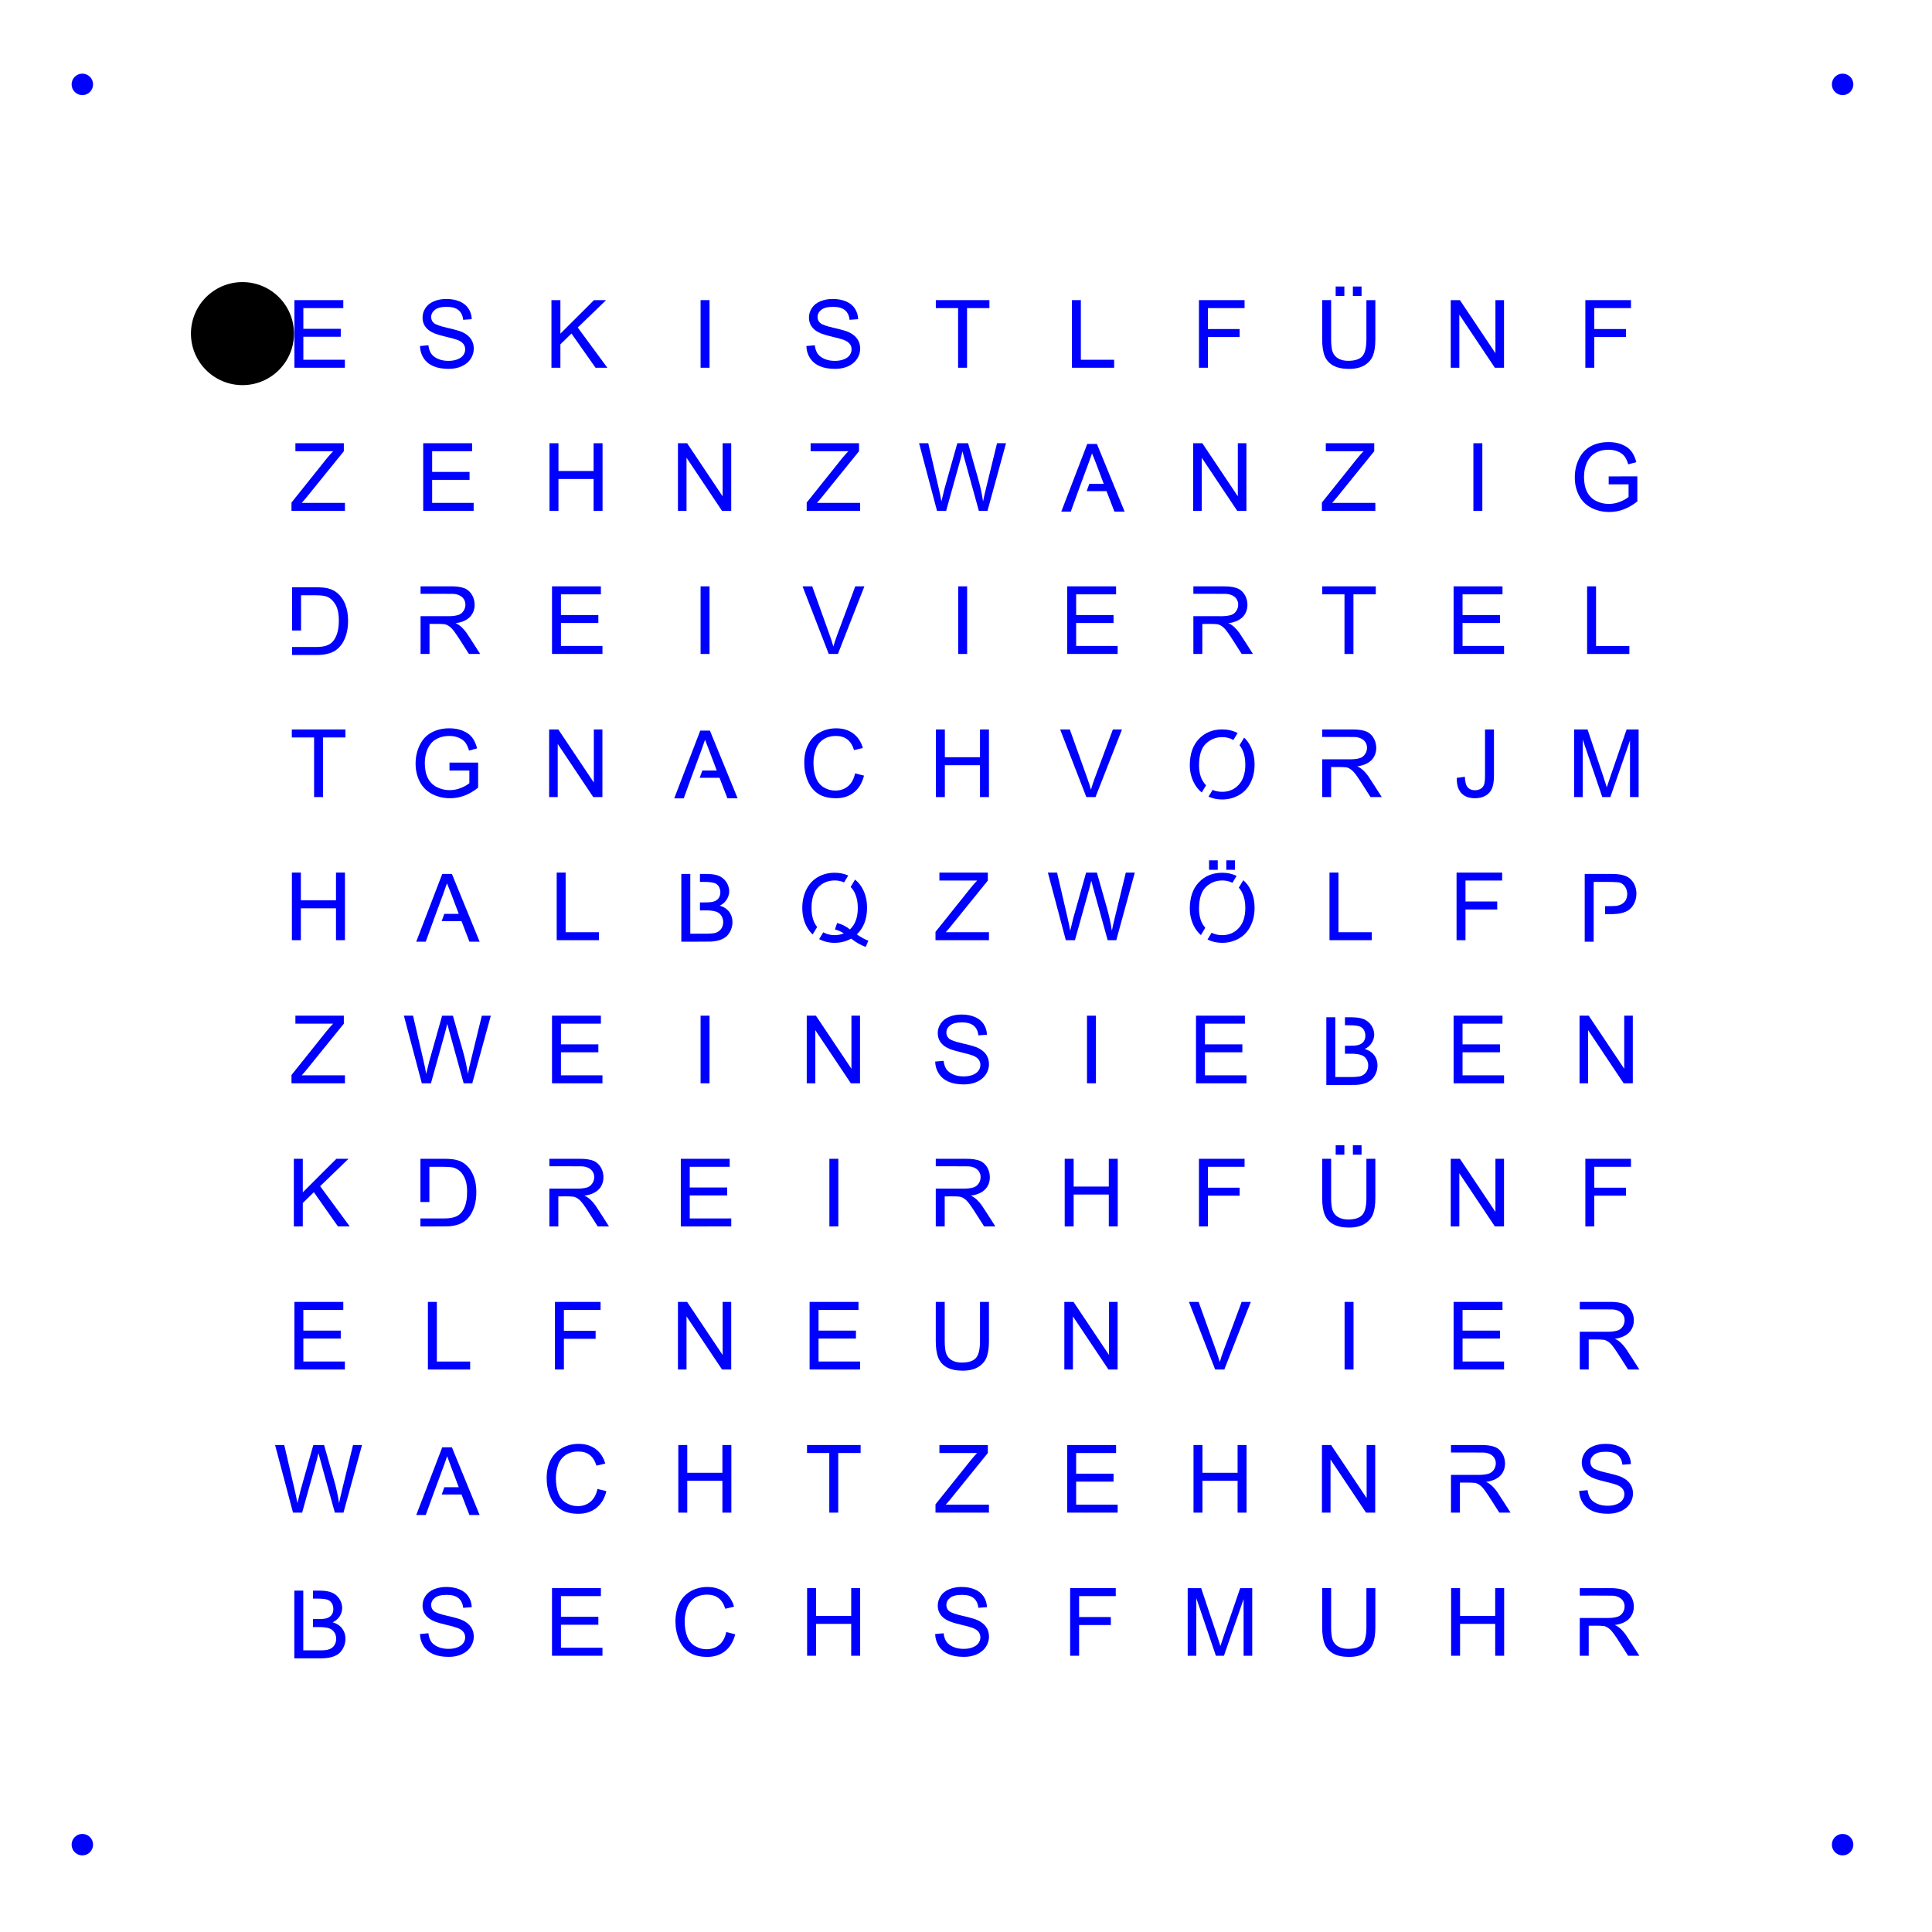 <?xml version="1.0" encoding="UTF-8" standalone="no"?>
<svg
   xmlns:dc="http://purl.org/dc/elements/1.1/"
   xmlns:cc="http://creativecommons.org/ns#"
   xmlns:rdf="http://www.w3.org/1999/02/22-rdf-syntax-ns#"
   xmlns:svg="http://www.w3.org/2000/svg"
   xmlns="http://www.w3.org/2000/svg"
   xmlns:sodipodi="http://sodipodi.sourceforge.net/DTD/sodipodi-0.dtd"
   xmlns:inkscape="http://www.inkscape.org/namespaces/inkscape"
   height="450.0mm"
   version="1.1"
   viewBox="0 0 450.0 450.0"
   width="450.0mm"
   id="svg3947"
   sodipodi:docname="front.svg"
   inkscape:version="0.92.4 (5da689c313, 2019-01-14)">
  <sodipodi:namedview
     pagecolor="#ffffff"
     bordercolor="#666666"
     borderopacity="1"
     objecttolerance="10"
     gridtolerance="10"
     guidetolerance="10"
     inkscape:pageopacity="0"
     inkscape:pageshadow="2"
     inkscape:window-width="1850"
     inkscape:window-height="1016"
     id="namedview3949"
     showgrid="true"
     inkscape:zoom="0.5"
     inkscape:cx="654.75393"
     inkscape:cy="1122.0898"
     inkscape:window-x="70"
     inkscape:window-y="27"
     inkscape:window-maximized="1"
     inkscape:current-layer="svg3947"
     inkscape:document-units="mm">
    <inkscape:grid
       type="xygrid"
       id="grid283" />
  </sodipodi:namedview>
  <defs
     id="defs3713">
    <inkscape:perspective
       sodipodi:type="inkscape:persp3d"
       inkscape:vp_x="0 : 225 : 1"
       inkscape:vp_y="0 : 1000 : 0"
       inkscape:vp_z="450 : 225 : 1"
       inkscape:persp3d-origin="225 : 150 : 1"
       id="perspective4119" />
  </defs>
  <rect
     height="100%"
     width="100%"
     x="0"
     y="0"
     id="rect3715"
     fill="rgb(255,255,255)" />
  <g
     style="font-size:22px;font-family:Arial;text-anchor:middle;fill:#0000ff"
     id="g3945"
     transform="translate(-0.821,-0.346)">
    <g
       aria-label="E"
       style=""
       id="text3717">
      <path
         d="M 69.393,86 V 70.252 h 11.387 v 1.858 h -9.303 v 4.823 h 8.712 v 1.848 h -8.712 v 5.36 h 9.668 V 86 Z"
         style=""
         id="path4597" />
    </g>
    <g
       aria-label="S"
       style=""
       id="text3719">
      <path
         d="m 98.641,80.94 1.966,-0.172 q 0.14,1.182 0.645,1.944 0.516,0.752 1.59,1.225 1.074,0.462 2.417,0.462 1.192,0 2.105,-0.354 0.913,-0.354 1.354,-0.967 0.451,-0.623 0.451,-1.354 0,-0.741 -0.43,-1.289 -0.43,-0.559 -1.418,-0.935 -0.634,-0.247 -2.804,-0.763 -2.17,-0.526 -3.04,-0.988 -1.128,-0.591 -1.687,-1.461 -0.548,-0.881 -0.548,-1.966 0,-1.192 0.677,-2.224 0.677,-1.042 1.977,-1.579 1.3,-0.537 2.89,-0.537 1.751,0 3.083,0.569 1.343,0.559 2.062,1.654 0.72,1.096 0.773,2.481 l -1.998,0.15 q -0.161,-1.493 -1.096,-2.256 -0.924,-0.763 -2.739,-0.763 -1.891,0 -2.761,0.698 -0.859,0.688 -0.859,1.665 0,0.849 0.612,1.396 0.602,0.548 3.137,1.128 2.546,0.569 3.491,0.999 1.375,0.634 2.03,1.611 0.655,0.967 0.655,2.234 0,1.257 -0.72,2.374 -0.72,1.106 -2.073,1.729 -1.343,0.612 -3.029,0.612 -2.138,0 -3.588,-0.623 Q 100.327,85.022 99.5,83.776 98.684,82.52 98.641,80.94 Z"
         style=""
         id="path4600" />
    </g>
    <g
       aria-label="K"
       style=""
       id="text3721">
      <path
         d="M 129.264,86 V 70.252 h 2.084 v 7.81 l 7.82,-7.81 h 2.825 L 135.387,76.633 142.283,86 h -2.75 l -5.607,-7.971 -2.578,2.514 V 86 Z"
         style=""
         id="path4603" />
    </g>
    <g
       aria-label="I"
       style=""
       id="text3723">
      <path
         d="M 164.001,86 V 70.252 h 2.084 V 86 Z"
         style=""
         id="path4606" />
    </g>
    <g
       aria-label="S"
       style=""
       id="text3725">
      <path
         d="m 188.641,80.94 1.966,-0.172 q 0.14,1.182 0.645,1.944 0.516,0.752 1.59,1.225 1.074,0.462 2.417,0.462 1.192,0 2.105,-0.354 0.913,-0.354 1.354,-0.967 0.451,-0.623 0.451,-1.354 0,-0.741 -0.43,-1.289 -0.43,-0.559 -1.418,-0.935 -0.634,-0.247 -2.804,-0.763 -2.17,-0.526 -3.04,-0.988 -1.128,-0.591 -1.687,-1.461 -0.548,-0.881 -0.548,-1.966 0,-1.192 0.677,-2.224 0.677,-1.042 1.977,-1.579 1.3,-0.537 2.89,-0.537 1.751,0 3.083,0.569 1.343,0.559 2.062,1.654 0.72,1.096 0.773,2.481 l -1.998,0.15 q -0.161,-1.493 -1.096,-2.256 -0.924,-0.763 -2.739,-0.763 -1.891,0 -2.761,0.698 -0.859,0.688 -0.859,1.665 0,0.849 0.612,1.396 0.602,0.548 3.137,1.128 2.546,0.569 3.491,0.999 1.375,0.634 2.03,1.611 0.655,0.967 0.655,2.234 0,1.257 -0.72,2.374 -0.72,1.106 -2.073,1.729 -1.343,0.612 -3.029,0.612 -2.138,0 -3.588,-0.623 -1.439,-0.623 -2.267,-1.869 -0.816,-1.257 -0.859,-2.836 z"
         style=""
         id="path4609" />
    </g>
    <g
       aria-label="T"
       style=""
       id="text3727">
      <path
         d="M 223.979,86 V 72.11 h -5.188 v -1.858 h 12.482 v 1.858 h -5.21 V 86 Z"
         style=""
         id="path4612" />
    </g>
    <g
       aria-label="L"
       style=""
       id="text3729">
      <path
         d="M 250.488,86 V 70.252 h 2.084 v 13.89 h 7.756 V 86 Z"
         style=""
         id="path4615" />
    </g>
    <g
       aria-label="F"
       style=""
       id="text3731">
      <path
         d="M 280.08,86 V 70.252 h 10.624 v 1.858 h -8.54 v 4.877 h 7.391 v 1.858 h -7.391 V 86 Z"
         style=""
         id="path4618" />
    </g>
    <g
       aria-label="Ü"
       style=""
       id="text3733">
      <path
         d="m 319.082,70.252 h 2.084 v 9.099 q 0,2.374 -0.537,3.771 -0.537,1.396 -1.944,2.277 -1.396,0.87 -3.674,0.87 -2.213,0 -3.62,-0.763 -1.407,-0.763 -2.009,-2.202 -0.602,-1.45 -0.602,-3.953 v -9.099 h 2.084 v 9.088 q 0,2.052 0.376,3.029 0.387,0.967 1.311,1.493 0.935,0.526 2.277,0.526 2.299,0 3.276,-1.042 0.978,-1.042 0.978,-4.007 z m -7.154,-0.967 v -2.202 h 2.02 v 2.202 z m 4.007,0 v -2.202 h 2.02 v 2.202 z"
         style=""
         id="path4621" />
    </g>
    <g
       aria-label="N"
       style=""
       id="text3735">
      <path
         d="M 338.727,86 V 70.252 h 2.138 l 8.271,12.364 V 70.252 h 1.998 V 86 h -2.138 L 340.725,73.625 V 86 Z"
         style=""
         id="path4624" />
    </g>
    <g
       aria-label="F"
       style=""
       id="text3737">
      <path
         d="M 370.08,86 V 70.252 h 10.624 v 1.858 h -8.54 v 4.877 h 7.391 v 1.858 h -7.391 V 86 Z"
         style=""
         id="path4627" />
    </g>
    <g
       aria-label="Z"
       style=""
       id="text3739">
      <path
         d="m 68.716,119.333 v -1.934 l 8.067,-10.087 q 0.859,-1.074 1.633,-1.869 h -8.787 v -1.858 h 11.279 v 1.858 l -8.841,10.925 -0.956,1.106 h 10.055 v 1.858 z"
         style=""
         id="path4657" />
    </g>
    <g
       aria-label="E"
       style=""
       id="text3741">
      <path
         d="M 99.393,119.333 V 103.585 H 110.779 v 1.858 h -9.303 v 4.823 h 8.712 v 1.848 h -8.712 v 5.36 h 9.668 v 1.858 z"
         style=""
         id="path4654" />
    </g>
    <g
       aria-label="H"
       style=""
       id="text3743">
      <path
         d="M 128.812,119.333 V 103.585 h 2.084 v 6.467 h 8.186 v -6.467 h 2.084 v 15.748 h -2.084 v -7.423 h -8.186 v 7.423 z"
         style=""
         id="path4651" />
    </g>
    <g
       aria-label="N"
       style=""
       id="text3745">
      <path
         d="M 158.727,119.333 V 103.585 h 2.138 l 8.271,12.364 V 103.585 h 1.998 v 15.748 h -2.138 l -8.271,-12.375 v 12.375 z"
         style=""
         id="path4648" />
    </g>
    <g
       aria-label="Z"
       style=""
       id="text3747">
      <path
         d="m 188.716,119.333 v -1.934 l 8.067,-10.087 q 0.859,-1.074 1.633,-1.869 h -8.787 v -1.858 h 11.279 v 1.858 l -8.841,10.925 -0.956,1.106 h 10.055 v 1.858 z"
         style=""
         id="path4645" />
    </g>
    <g
       aria-label="W"
       style=""
       id="text3749">
      <path
         d="M 219.07,119.333 214.892,103.585 h 2.138 l 2.396,10.323 q 0.387,1.622 0.666,3.223 0.602,-2.524 0.709,-2.911 l 2.997,-10.635 h 2.514 l 2.256,7.971 q 0.849,2.965 1.225,5.575 0.301,-1.493 0.784,-3.427 l 2.471,-10.119 h 2.095 l -4.318,15.748 h -2.009 l -3.319,-11.999 Q 225.075,105.83 225,105.487 q -0.247,1.085 -0.462,1.848 l -3.341,11.999 z"
         style=""
         id="path4642" />
    </g>
    <path
       style="stroke-width:3.78"
       d="m 955.643,390.195 -22.857,59.521 h 8.363 c 5.045,-14.027 10.629,-29.296 15.348,-41.9 1.336,-3.851 2.007,-5.606 3.318,-9.29 1.34,3.199 2.217,5.257 4.112,10.265 l 6.211,16.484 h -12.697 l -2.316,6.414 h 17.449 l 6.943,18.027 h 8.973 l -24.359,-59.521 z"
       id="text3751"
       transform="matrix(0.265,0,0,0.265,0.821,0.346)"
       inkscape:connector-curvature="0"
       sodipodi:nodetypes="cccccccccccccc" />
    <g
       aria-label="N"
       style=""
       id="text3753">
      <path
         d="M 278.727,119.333 V 103.585 h 2.138 l 8.271,12.364 V 103.585 h 1.998 v 15.748 h -2.138 l -8.271,-12.375 v 12.375 z"
         style=""
         id="path4639" />
    </g>
    <g
       aria-label="Z"
       style=""
       id="text3755">
      <path
         d="m 308.716,119.333 v -1.934 l 8.067,-10.087 q 0.859,-1.074 1.633,-1.869 h -8.787 v -1.858 h 11.279 v 1.858 l -8.841,10.925 -0.956,1.106 h 10.055 v 1.858 z"
         style=""
         id="path4636" />
    </g>
    <g
       aria-label="I"
       style=""
       id="text3757">
      <path
         d="M 344.001,119.333 V 103.585 h 2.084 v 15.748 z"
         style=""
         id="path4633" />
    </g>
    <g
       aria-label="G"
       style=""
       id="text3759">
      <path
         d="m 375.516,113.157 v -1.848 l 6.671,-0.011 v 5.844 q -1.536,1.225 -3.169,1.848 -1.633,0.612 -3.352,0.612 -2.32,0 -4.222,-0.988 -1.891,-0.999 -2.857,-2.879 -0.967,-1.88 -0.967,-4.2 0,-2.299 0.956,-4.286 0.967,-1.998 2.771,-2.965 1.805,-0.967 4.157,-0.967 1.708,0 3.083,0.559 1.386,0.548 2.17,1.536 0.784,0.988 1.192,2.578 l -1.88,0.516 q -0.354,-1.203 -0.881,-1.891 -0.526,-0.688 -1.504,-1.096 -0.978,-0.419 -2.17,-0.419 -1.429,0 -2.471,0.44 -1.042,0.43 -1.687,1.139 -0.634,0.709 -0.988,1.558 -0.602,1.461 -0.602,3.169 0,2.105 0.72,3.523 0.73,1.418 2.116,2.105 1.386,0.688 2.943,0.688 1.354,0 2.643,-0.516 1.289,-0.526 1.955,-1.117 v -2.933 z"
         style=""
         id="path4630" />
    </g>
    <path
       style="stroke-width:3.78"
       d="M 256.732 516.18 L 256.732 554.17 L 264.609 554.17 L 264.609 523.205 L 277.113 523.205 C 281.796 523.205 285.193 523.61 287.305 524.422 C 290.228 525.559 292.704 527.806 294.734 531.162 C 296.791 534.491 297.82 539.269 297.82 545.494 C 297.82 549.987 297.292 553.818 296.236 556.984 C 295.208 560.124 293.76 562.627 291.893 564.494 C 290.566 565.82 288.78 566.849 286.533 567.58 C 284.314 568.311 281.241 568.676 277.316 568.676 L 264.609 568.676 L 264.609 568.672 L 256.732 568.672 L 256.732 575.701 L 278.211 575.701 C 281.811 575.701 284.991 575.362 287.752 574.686 C 290.54 574.009 292.909 573.02 294.857 571.721 C 296.833 570.394 298.646 568.596 300.297 566.322 C 301.948 564.022 303.302 561.124 304.357 557.633 C 305.413 554.141 305.941 550.135 305.941 545.615 C 305.941 540.31 305.156 535.601 303.586 531.486 C 302.043 527.345 299.702 523.949 296.562 521.297 C 294.154 519.24 291.242 517.818 287.832 517.033 C 285.396 516.465 281.865 516.18 277.236 516.18 L 256.732 516.18 z "
       transform="matrix(0.265,0,0,0.265,0.821,0.346)"
       id="text3761" />
    <path
       style="stroke-width:1"
       d="m 98.78,136.918 c 0,0.579 0,1.159 0,1.738 2.497,0.008 4.993,-0.011 7.491,0.013 1.126,0.022 2.387,0.502 2.794,1.644 0.493,1.254 -0.176,2.851 -1.487,3.264 -1.388,0.436 -2.86,0.249 -4.292,0.29 -1.505,0.002 -3.002,-0.004 -4.506,-0.003 0,2.933 0,5.867 0,8.8 0.695,0 1.389,0 2.084,0 0,-2.331 0,-4.662 0,-6.993 1.192,0.024 2.391,-0.061 3.577,0.075 1.456,0.356 2.22,1.768 3.025,2.896 0.874,1.33 1.714,2.682 2.572,4.022 0.874,0 1.747,0 2.621,0 -1.055,-1.627 -2.065,-3.284 -3.153,-4.889 -0.679,-0.932 -1.488,-1.822 -2.572,-2.277 1.552,-0.185 3.22,-0.846 3.969,-2.313 1.046,-1.977 0.311,-4.851 -1.803,-5.785 -1.718,-0.665 -3.591,-0.443 -5.394,-0.485 -1.642,0 -3.284,0 -4.925,0 z"
       id="text3763"
       inkscape:connector-curvature="0" />
    <g
       aria-label="E"
       style=""
       id="text3765">
      <path
         d="m 129.393,152.667 v -15.748 h 11.387 v 1.858 h -9.303 v 4.823 h 8.712 v 1.848 h -8.712 v 5.36 h 9.668 v 1.858 z"
         style=""
         id="path4660" />
    </g>
    <g
       aria-label="I"
       style=""
       id="text3767">
      <path
         d="m 164.001,152.667 v -15.748 h 2.084 v 15.748 z"
         style=""
         id="path4663" />
    </g>
    <g
       aria-label="V"
       style=""
       id="text3769">
      <path
         d="m 193.851,152.667 -6.102,-15.748 h 2.256 l 4.093,11.44 q 0.494,1.375 0.827,2.578 0.365,-1.289 0.849,-2.578 l 4.254,-11.44 h 2.127 l -6.166,15.748 z"
         style=""
         id="path4666" />
    </g>
    <g
       aria-label="I"
       style=""
       id="text3771">
      <path
         d="m 224.001,152.667 v -15.748 h 2.084 v 15.748 z"
         style=""
         id="path4669" />
    </g>
    <g
       aria-label="E"
       style=""
       id="text3773">
      <path
         d="m 249.393,152.667 v -15.748 h 11.387 v 1.858 h -9.303 v 4.823 h 8.712 v 1.848 h -8.712 v 5.36 h 9.668 v 1.858 z"
         style=""
         id="path4672" />
    </g>
    <path
       style="stroke-width:1"
       d="m 278.78,136.918 c 0,0.58 0,1.16 0,1.74 2.531,0.011 5.062,-0.022 7.592,0.018 1.095,0.037 2.299,0.534 2.693,1.638 0.512,1.292 -0.223,2.932 -1.591,3.3 -1.404,0.392 -2.875,0.215 -4.314,0.255 -1.461,3.9e-4 -2.92,-8.3e-4 -4.38,-5.1e-4 0,2.933 0,5.866 0,8.798 0.695,0 1.389,0 2.084,0 0,-2.331 0,-4.662 0,-6.993 1.192,0.024 2.391,-0.061 3.577,0.075 1.456,0.356 2.22,1.768 3.025,2.896 0.874,1.33 1.714,2.682 2.572,4.022 0.874,0 1.747,0 2.621,0 -1.055,-1.627 -2.065,-3.284 -3.154,-4.889 -0.679,-0.932 -1.488,-1.822 -2.572,-2.277 1.552,-0.185 3.221,-0.846 3.969,-2.313 1.045,-1.978 0.311,-4.851 -1.804,-5.785 -1.718,-0.665 -3.591,-0.443 -5.394,-0.485 -1.642,0 -3.284,0 -4.925,0 z"
       id="text3775"
       inkscape:connector-curvature="0" />
    <g
       aria-label="T"
       style=""
       id="text3777">
      <path
         d="m 313.979,152.667 v -13.89 h -5.188 v -1.858 h 12.482 v 1.858 h -5.21 v 13.89 z"
         style=""
         id="path4675" />
    </g>
    <g
       aria-label="E"
       style=""
       id="text3779">
      <path
         d="m 339.393,152.667 v -15.748 h 11.387 v 1.858 h -9.303 v 4.823 h 8.712 v 1.848 h -8.712 v 5.36 h 9.668 v 1.858 z"
         style=""
         id="path4678" />
    </g>
    <g
       aria-label="L"
       style=""
       id="text3781">
      <path
         d="m 370.488,152.667 v -15.748 h 2.084 v 13.89 h 7.756 v 1.858 z"
         style=""
         id="path4681" />
    </g>
    <g
       aria-label="T"
       style=""
       id="text3783">
      <path
         d="m 73.979,186 v -13.89 h -5.188 v -1.858 h 12.482 v 1.858 h -5.21 V 186 Z"
         style=""
         id="path4708" />
    </g>
    <g
       aria-label="G"
       style=""
       id="text3785">
      <path
         d="m 105.516,179.823 v -1.848 l 6.671,-0.011 v 5.844 q -1.536,1.225 -3.169,1.848 -1.633,0.612 -3.352,0.612 -2.32,0 -4.222,-0.988 -1.891,-0.999 -2.857,-2.879 -0.967,-1.88 -0.967,-4.2 0,-2.299 0.956,-4.286 0.967,-1.998 2.771,-2.965 1.805,-0.967 4.157,-0.967 1.708,0 3.083,0.559 1.386,0.548 2.17,1.536 0.784,0.988 1.192,2.578 l -1.88,0.516 q -0.354,-1.203 -0.881,-1.891 -0.526,-0.688 -1.504,-1.096 -0.978,-0.419 -2.17,-0.419 -1.429,0 -2.471,0.44 -1.042,0.43 -1.687,1.139 -0.634,0.709 -0.988,1.558 -0.602,1.461 -0.602,3.169 0,2.105 0.72,3.523 0.73,1.418 2.116,2.105 1.386,0.688 2.943,0.688 1.354,0 2.643,-0.516 1.289,-0.526 1.955,-1.117 v -2.933 z"
         style=""
         id="path4705" />
    </g>
    <g
       aria-label="N"
       style=""
       id="text3787">
      <path
         d="m 128.727,186 v -15.748 h 2.138 l 8.271,12.364 v -12.364 h 1.998 V 186 h -2.138 l -8.271,-12.375 V 186 Z"
         style=""
         id="path4702" />
    </g>
    <path
       style="stroke-width:3.78"
       d="m 615.484,642.164 -22.857,59.521 h 8.363 c 5.272,-14.668 10.307,-28.436 15.348,-41.9 1.314,-3.829 1.985,-5.652 3.34,-9.557 1.23,3.243 2.195,5.524 4.09,10.532 l 6.213,16.484 h -12.686 l -2.322,6.414 h 17.443 l 6.941,18.027 h 8.973 L 623.971,642.164 Z"
       transform="matrix(0.265,0,0,0.265,0.821,0.346)"
       id="text3789"
       inkscape:connector-curvature="0"
       sodipodi:nodetypes="cccccccccccccc" />
    <g
       aria-label="C"
       style=""
       id="text3791">
      <path
         d="m 199.984,180.479 2.084,0.526 q -0.655,2.567 -2.363,3.921 -1.697,1.343 -4.157,1.343 -2.546,0 -4.146,-1.031 -1.59,-1.042 -2.428,-3.008 -0.827,-1.966 -0.827,-4.222 0,-2.46 0.935,-4.286 0.945,-1.837 2.675,-2.782 1.74,-0.956 3.824,-0.956 2.363,0 3.975,1.203 1.611,1.203 2.245,3.384 l -2.052,0.483 q -0.548,-1.719 -1.59,-2.503 -1.042,-0.784 -2.621,-0.784 -1.815,0 -3.04,0.87 -1.214,0.87 -1.708,2.342 -0.494,1.461 -0.494,3.019 0,2.009 0.58,3.513 0.591,1.493 1.826,2.234 1.235,0.741 2.675,0.741 1.751,0 2.965,-1.01 1.214,-1.01 1.644,-2.997 z"
         style=""
         id="path4696" />
    </g>
    <g
       aria-label="H"
       style=""
       id="text3793">
      <path
         d="m 218.812,186 v -15.748 h 2.084 v 6.467 h 8.186 v -6.467 h 2.084 V 186 h -2.084 v -7.423 h -8.186 V 186 Z"
         style=""
         id="path4693" />
    </g>
    <g
       aria-label="V"
       style=""
       id="text3795">
      <path
         d="m 253.851,186 -6.102,-15.748 h 2.256 l 4.093,11.44 q 0.494,1.375 0.827,2.578 0.365,-1.289 0.849,-2.578 l 4.254,-11.44 h 2.127 L 255.988,186 Z"
         style=""
         id="path4690" />
    </g>
    <path
       style="stroke-width:3.78"
       d="M 1074.266 641.109 C 1065.875 641.109 1059.028 643.911 1053.723 649.514 C 1048.418 655.089 1045.764 662.816 1045.764 672.695 C 1045.764 677.919 1046.902 682.874 1049.176 687.557 C 1050.91 691.128 1053.27 694.119 1056.248 696.541 L 1060.066 690.211 C 1059.927 690.071 1059.787 689.934 1059.65 689.789 C 1055.807 685.648 1053.885 679.991 1053.885 672.818 C 1053.885 663.859 1055.887 657.471 1059.893 653.654 C 1063.926 649.811 1068.731 647.889 1074.307 647.889 C 1077.895 647.889 1081.15 648.736 1084.082 650.41 L 1087.768 644.303 C 1083.703 642.181 1079.205 641.109 1074.266 641.109 z M 1093.516 648.328 L 1089.488 655 C 1090.502 656.276 1091.375 657.703 1092.09 659.299 C 1093.741 662.899 1094.566 667.12 1094.566 671.965 C 1094.566 679.625 1092.644 685.539 1088.801 689.707 C 1084.984 693.875 1080.113 695.961 1074.186 695.961 C 1071.123 695.961 1068.331 695.386 1065.809 694.246 L 1062.205 700.217 C 1065.851 701.864 1069.854 702.699 1074.225 702.699 C 1079.394 702.699 1084.214 701.481 1088.68 699.045 C 1093.146 696.582 1096.597 692.969 1099.033 688.205 C 1101.469 683.441 1102.686 678.042 1102.686 672.006 C 1102.686 666.051 1101.523 660.733 1099.195 656.051 C 1097.731 653.053 1095.835 650.481 1093.516 648.328 z "
       id="text3797"
       transform="matrix(0.265,0,0,0.265,0.821,0.346)" />
    <path
       style="stroke-width:1"
       d="m 308.78,170.252 c 0,0.58 0,1.16 0,1.74 2.497,0.007 4.994,-0.014 7.491,0.012 1.126,0.022 2.386,0.503 2.794,1.644 0.512,1.292 -0.223,2.932 -1.59,3.3 -1.404,0.392 -2.875,0.215 -4.314,0.255 -1.462,0.001 -2.919,-0.002 -4.38,-0.002 0,2.933 0,5.866 0,8.799 0.695,0 1.389,0 2.084,0 0,-2.331 0,-4.662 0,-6.993 1.192,0.023 2.391,-0.06 3.577,0.075 1.455,0.357 2.22,1.768 3.024,2.897 0.874,1.33 1.714,2.682 2.572,4.022 0.874,0 1.747,0 2.621,0 -1.055,-1.627 -2.065,-3.284 -3.154,-4.889 -0.679,-0.932 -1.487,-1.822 -2.572,-2.277 1.552,-0.185 3.22,-0.846 3.969,-2.313 1.046,-1.978 0.311,-4.851 -1.804,-5.785 -1.718,-0.665 -3.591,-0.443 -5.393,-0.485 -1.642,0 -3.284,0 -4.925,0 z"
       id="text3799"
       inkscape:connector-curvature="0" />
    <g
       aria-label="J"
       style=""
       id="text3801">
      <path
         d="m 340.134,181.531 1.88,-0.258 q 0.075,1.805 0.677,2.471 0.602,0.666 1.665,0.666 0.784,0 1.354,-0.354 0.569,-0.365 0.784,-0.978 0.215,-0.623 0.215,-1.977 v -10.85 h 2.084 v 10.731 q 0,1.977 -0.483,3.062 -0.473,1.085 -1.515,1.654 -1.031,0.569 -2.428,0.569 -2.073,0 -3.18,-1.192 -1.096,-1.192 -1.053,-3.545 z"
         style=""
         id="path4687" />
    </g>
    <g
       aria-label="M"
       style=""
       id="text3803">
      <path
         d="m 367.459,186 v -15.748 h 3.137 l 3.728,11.15 q 0.516,1.558 0.752,2.331 0.269,-0.859 0.838,-2.524 l 3.771,-10.957 h 2.804 V 186 h -2.009 V 172.819 L 375.902,186 h -1.88 l -4.555,-13.406 V 186 Z"
         style=""
         id="path4684" />
    </g>
    <g
       aria-label="H"
       style=""
       id="text3805">
      <path
         d="m 68.812,219.333 v -15.748 h 2.084 v 6.467 h 8.186 v -6.467 h 2.084 v 15.748 h -2.084 v -7.423 h -8.186 v 7.423 z"
         style=""
         id="path4711" />
    </g>
    <path
       style="stroke-width:3.78"
       d="m 388.713,768.148 -22.857,59.52 h 8.363 c 5.304,-14.78 10.278,-28.351 15.348,-41.898 1.318,-3.825 1.945,-5.55 3.282,-9.367 1.343,3.243 2.253,5.334 4.147,10.342 l 6.211,16.482 h -12.693 l -2.316,6.416 h 17.447 l 6.941,18.025 h 8.973 l -24.359,-59.52 z"
       transform="matrix(0.265,0,0,0.265,0.821,0.346)"
       id="text3807"
       inkscape:connector-curvature="0"
       sodipodi:nodetypes="cccccccccccccc" />
    <g
       aria-label="L"
       style=""
       id="text3809">
      <path
         d="m 130.488,219.333 v -15.748 h 2.084 v 13.89 h 7.756 v 1.858 z"
         style=""
         id="path4714" />
    </g>
    <path
       style="stroke-width:3.78"
       d="M 621.527 768.146 C 619.426 768.11 617.319 768.152 615.219 768.148 L 615.219 775.172 C 619.613 775.176 624.082 774.905 628.307 776.252 C 633.298 778.25 634.546 785.339 631.604 789.504 C 628.92 793.105 623.972 793.117 619.91 793.158 C 618.346 793.159 616.783 793.158 615.219 793.158 L 615.219 800.197 C 620.153 800.213 625.19 799.796 629.908 801.465 C 634.472 803.145 636.502 808.592 635.328 813.094 C 634.566 816.837 631.278 819.638 627.561 820.229 C 623.108 820.942 618.569 820.537 614.076 820.645 L 606.715 820.645 C 606.718 803.139 606.712 785.649 606.719 768.148 L 598.84 768.148 L 598.84 827.668 C 607.423 827.626 616.01 827.758 624.592 827.592 C 630.595 827.339 637.419 825.719 640.824 820.283 C 644.948 814.224 645.015 805.083 639.48 799.838 C 637.569 797.977 635.124 796.74 632.578 796 C 638.283 793.508 641.953 787.011 640.67 780.846 C 639.642 775.08 635.008 770.223 629.262 769.014 C 626.718 768.384 624.129 768.192 621.527 768.146 z "
       transform="matrix(0.265,0,0,0.265,0.821,0.346)"
       id="text3811" />
    <path
       style="stroke-width:3.78"
       d="M 733.662 767.094 C 728.222 767.094 723.295 768.352 718.883 770.869 C 714.498 773.386 711.114 777.053 708.732 781.871 C 706.351 786.689 705.16 792.035 705.16 797.908 C 705.16 803.809 706.339 809.115 708.693 813.824 C 710.168 816.739 712.028 819.247 714.27 821.354 L 718.217 814.812 C 714.928 810.729 713.281 805.094 713.281 797.908 C 713.281 789.923 715.215 783.93 719.086 779.924 C 722.957 775.891 727.83 773.873 733.703 773.873 C 736.655 773.873 739.384 774.441 741.893 775.574 L 745.551 769.512 C 741.917 767.907 737.958 767.094 733.662 767.094 z M 751.551 773.117 L 747.656 779.572 C 749.218 781.162 750.497 783.05 751.486 785.242 C 753.137 788.842 753.963 793.051 753.963 797.869 C 753.963 806.341 751.648 812.688 747.02 816.91 C 744.069 814.393 740.321 812.499 735.773 811.227 L 733.865 816.951 C 736.599 817.628 739.197 818.764 741.66 820.361 C 739.17 821.417 736.518 821.943 733.703 821.943 C 729.91 821.943 726.548 821.1 723.611 819.42 L 719.994 825.416 C 724.08 827.585 728.578 828.684 733.5 828.684 C 738.832 828.684 743.703 827.453 748.115 824.99 C 752.365 828.319 756.628 830.754 760.904 832.297 L 763.219 826.816 C 760.133 825.653 756.763 823.812 753.109 821.295 C 756.114 818.399 758.361 815.001 759.85 811.104 C 761.338 807.179 762.082 802.768 762.082 797.869 C 762.082 791.969 760.918 786.677 758.59 781.994 C 756.849 778.43 754.501 775.472 751.551 773.117 z "
       transform="matrix(0.265,0,0,0.265,0.821,0.346)"
       id="text3813" />
    <g
       aria-label="Z"
       style=""
       id="text3815">
      <path
         d="m 218.716,219.333 v -1.934 l 8.067,-10.087 q 0.859,-1.074 1.633,-1.869 h -8.787 v -1.858 h 11.279 v 1.858 l -8.841,10.925 -0.956,1.106 h 10.055 v 1.858 z"
         style=""
         id="path4737" />
    </g>
    <g
       aria-label="W"
       style=""
       id="text3817">
      <path
         d="m 249.07,219.333 -4.179,-15.748 h 2.138 l 2.396,10.323 q 0.387,1.622 0.666,3.223 0.602,-2.524 0.709,-2.911 l 2.997,-10.635 h 2.514 l 2.256,7.971 q 0.849,2.965 1.225,5.575 0.301,-1.493 0.784,-3.427 l 2.471,-10.119 h 2.095 l -4.318,15.748 h -2.009 L 255.494,207.334 Q 255.075,205.83 255,205.487 q -0.247,1.085 -0.462,1.848 l -3.341,11.999 z"
         style=""
         id="path4740" />
    </g>
    <path
       style="stroke-width:3.78"
       d="M 1062.695 756.172 L 1062.695 764.494 L 1070.328 764.494 L 1070.328 756.172 L 1062.695 756.172 z M 1077.838 756.172 L 1077.838 764.494 L 1085.473 764.494 L 1085.473 756.172 L 1077.838 756.172 z M 1074.266 767.094 C 1065.875 767.094 1059.028 769.895 1053.723 775.498 C 1048.418 781.074 1045.764 788.8 1045.764 798.68 C 1045.764 803.904 1046.902 808.856 1049.176 813.539 C 1050.762 816.805 1052.88 819.58 1055.506 821.885 L 1059.379 815.465 C 1055.72 811.352 1053.885 805.801 1053.885 798.803 C 1053.885 789.844 1055.887 783.455 1059.893 779.639 C 1063.926 775.795 1068.731 773.873 1074.307 773.873 C 1077.551 773.873 1080.523 774.569 1083.23 775.938 L 1086.9 769.855 C 1083.065 768.022 1078.857 767.094 1074.266 767.094 z M 1092.777 773.666 L 1088.834 780.201 C 1090.135 781.664 1091.226 783.351 1092.09 785.281 C 1093.741 788.881 1094.566 793.104 1094.566 797.949 C 1094.566 805.609 1092.644 811.523 1088.801 815.691 C 1084.984 819.86 1080.113 821.943 1074.186 821.943 C 1070.765 821.943 1067.683 821.228 1064.936 819.807 L 1061.326 825.785 C 1065.204 827.71 1069.5 828.684 1074.225 828.684 C 1079.394 828.684 1084.214 827.465 1088.68 825.029 C 1093.146 822.566 1096.597 818.953 1099.033 814.189 C 1101.469 809.426 1102.686 804.026 1102.686 797.99 C 1102.686 792.036 1101.523 786.716 1099.195 782.033 C 1097.58 778.727 1095.433 775.945 1092.777 773.666 z "
       transform="matrix(0.265,0,0,0.265,0.821,0.346)"
       id="text3819" />
    <g
       aria-label="L"
       style=""
       id="text3821">
      <path
         d="m 310.488,219.333 v -15.748 h 2.084 v 13.89 h 7.756 v 1.858 z"
         style=""
         id="path4743" />
    </g>
    <g
       aria-label="F"
       style=""
       id="text3823">
      <path
         d="m 340.08,219.333 v -15.748 h 10.624 v 1.858 h -8.54 v 4.877 h 7.391 v 1.858 h -7.391 v 7.154 z"
         style=""
         id="path4746" />
    </g>
    <path
       style="stroke-width:3.78"
       d="m 1417.16,768.139 c -2.876,-0.028 -5.768,0.087 -8.582,0.01 h -15.713 v 59.52 h 7.875 c 0,-17.518 0,-34.981 0,-52.496 7.122,0.104 14.265,-0.256 21.369,0.299 6.121,0.635 9.245,7.636 7.754,13.133 -0.827,4.789 -5.657,7.489 -10.195,7.666 -2.966,0.242 -5.941,0.202 -8.916,0.184 v 7 c 7.073,0.041 14.45,0.432 20.627,-3.439 9.238,-6.591 9.396,-22.848 -0.424,-28.99 -4.256,-2.394 -9.002,-2.838 -13.795,-2.885 z"
       transform="matrix(0.265,0,0,0.265,0.821,0.346)"
       id="text3825"
       inkscape:connector-curvature="0"
       sodipodi:nodetypes="cccccccccccccc" />
    <g
       aria-label="Z"
       style=""
       id="text3827">
      <path
         d="m 68.716,252.667 v -1.934 l 8.067,-10.087 q 0.859,-1.074 1.633,-1.869 h -8.787 v -1.858 h 11.279 v 1.858 l -8.841,10.925 -0.956,1.106 h 10.055 v 1.858 z"
         style=""
         id="path4776" />
    </g>
    <g
       aria-label="W"
       style=""
       id="text3829">
      <path
         d="m 99.07,252.667 -4.179,-15.748 h 2.138 l 2.396,10.323 q 0.387,1.622 0.666,3.223 0.602,-2.524 0.709,-2.911 l 2.997,-10.635 h 2.514 l 2.256,7.971 q 0.849,2.965 1.225,5.575 0.301,-1.493 0.784,-3.427 l 2.471,-10.119 h 2.095 l -4.318,15.748 h -2.009 l -3.319,-11.999 Q 105.075,239.164 105,238.82 q -0.247,1.085 -0.462,1.848 l -3.341,11.999 z"
         style=""
         id="path4773" />
    </g>
    <g
       aria-label="E"
       style=""
       id="text3831">
      <path
         d="m 129.393,252.667 v -15.748 h 11.387 v 1.858 h -9.303 v 4.823 h 8.712 v 1.848 h -8.712 v 5.36 h 9.668 v 1.858 z"
         style=""
         id="path4770" />
    </g>
    <g
       aria-label="I"
       style=""
       id="text3833">
      <path
         d="m 164.001,252.667 v -15.748 h 2.084 v 15.748 z"
         style=""
         id="path4767" />
    </g>
    <g
       aria-label="N"
       style=""
       id="text3835">
      <path
         d="m 188.727,252.667 v -15.748 h 2.138 l 8.271,12.364 v -12.364 h 1.998 v 15.748 h -2.138 l -8.271,-12.375 v 12.375 z"
         style=""
         id="path4764" />
    </g>
    <g
       aria-label="S"
       style=""
       id="text3837">
      <path
         d="m 218.641,247.607 1.966,-0.172 q 0.14,1.182 0.645,1.944 0.516,0.752 1.59,1.225 1.074,0.462 2.417,0.462 1.192,0 2.105,-0.354 0.913,-0.354 1.354,-0.967 0.451,-0.623 0.451,-1.354 0,-0.741 -0.43,-1.289 -0.43,-0.559 -1.418,-0.935 -0.634,-0.247 -2.804,-0.763 -2.17,-0.526 -3.04,-0.988 -1.128,-0.591 -1.687,-1.461 -0.548,-0.881 -0.548,-1.966 0,-1.192 0.677,-2.224 0.677,-1.042 1.977,-1.579 1.3,-0.537 2.89,-0.537 1.751,0 3.083,0.569 1.343,0.559 2.062,1.654 0.72,1.096 0.773,2.481 l -1.998,0.15 q -0.161,-1.493 -1.096,-2.256 -0.924,-0.763 -2.739,-0.763 -1.891,0 -2.761,0.698 -0.859,0.688 -0.859,1.665 0,0.849 0.612,1.396 0.602,0.548 3.137,1.128 2.546,0.569 3.491,0.999 1.375,0.634 2.03,1.611 0.655,0.967 0.655,2.234 0,1.257 -0.72,2.374 -0.72,1.106 -2.073,1.729 -1.343,0.612 -3.029,0.612 -2.138,0 -3.588,-0.623 -1.439,-0.623 -2.267,-1.869 -0.816,-1.257 -0.859,-2.836 z"
         style=""
         id="path4761" />
    </g>
    <g
       aria-label="I"
       style=""
       id="text3839">
      <path
         d="m 254.001,252.667 v -15.748 h 2.084 v 15.748 z"
         style=""
         id="path4758" />
    </g>
    <g
       aria-label="E"
       style=""
       id="text3841">
      <path
         d="m 279.393,252.667 v -15.748 h 11.387 v 1.858 h -9.303 v 4.823 h 8.712 v 1.848 h -8.712 v 5.36 h 9.668 v 1.858 z"
         style=""
         id="path4755" />
    </g>
    <path
       style="stroke-width:3.78"
       d="M 1188.451 894.131 C 1186.348 894.094 1184.238 894.137 1182.137 894.133 L 1182.137 901.156 C 1186.534 901.16 1191.006 900.889 1195.234 902.236 C 1200.228 904.232 1201.476 911.323 1198.533 915.488 C 1195.849 919.089 1190.902 919.101 1186.84 919.143 C 1185.272 919.144 1183.705 919.143 1182.137 919.143 L 1182.137 926.182 C 1187.074 926.198 1192.117 925.779 1196.838 927.449 C 1201.402 929.129 1203.432 934.576 1202.258 939.078 C 1201.496 942.822 1198.207 945.623 1194.488 946.213 C 1190.035 946.926 1185.497 946.521 1181.004 946.629 L 1173.645 946.629 C 1173.641 929.123 1173.648 911.629 1173.637 894.133 L 1165.768 894.133 L 1165.768 953.652 C 1174.351 953.61 1182.938 953.742 1191.52 953.576 C 1197.522 953.322 1204.348 951.705 1207.752 946.268 C 1211.877 940.208 1211.945 931.068 1206.408 925.822 C 1204.497 923.961 1202.053 922.725 1199.508 921.984 C 1205.212 919.492 1208.884 912.996 1207.6 906.83 C 1206.569 901.066 1201.939 896.207 1196.191 894.998 C 1193.646 894.368 1191.055 894.176 1188.451 894.131 z "
       transform="matrix(0.265,0,0,0.265,0.821,0.346)"
       id="text3843" />
    <g
       aria-label="E"
       style=""
       id="text3845">
      <path
         d="m 339.393,252.667 v -15.748 h 11.387 v 1.858 h -9.303 v 4.823 h 8.712 v 1.848 h -8.712 v 5.36 h 9.668 v 1.858 z"
         style=""
         id="path4752" />
    </g>
    <g
       aria-label="N"
       style=""
       id="text3847">
      <path
         d="m 368.727,252.667 v -15.748 h 2.138 l 8.271,12.364 v -12.364 h 1.998 v 15.748 h -2.138 l -8.271,-12.375 v 12.375 z"
         style=""
         id="path4749" />
    </g>
    <g
       aria-label="K"
       style=""
       id="text3849">
      <path
         d="m 69.264,286 v -15.748 h 2.084 v 7.81 l 7.82,-7.81 h 2.825 L 75.387,276.633 82.283,286 h -2.75 l -5.607,-7.971 -2.578,2.514 V 286 Z"
         style=""
         id="path4779" />
    </g>
    <path
       style="stroke-width:1"
       d="m 98.748,270.252 c 0,3.355 0,6.71 0,10.066 0.695,0 1.389,0 2.084,0 0,-2.736 0,-5.472 0,-8.207 1.609,0.022 3.222,-0.057 4.827,0.071 1.227,0.048 2.345,0.764 2.99,1.793 1.017,1.515 1.035,3.441 0.921,5.198 -0.148,1.559 -0.626,3.276 -1.965,4.225 -1.468,0.933 -3.264,0.713 -4.923,0.745 -1.313,9.5e-4 -2.621,-0.003 -3.934,-0.002 0,0.62 0,1.24 0,1.86 2.153,-0.012 4.307,0.025 6.46,-0.021 1.744,-0.078 3.606,-0.611 4.731,-2.033 1.61,-1.945 1.98,-4.608 1.779,-7.053 -0.175,-2.215 -1.102,-4.545 -3.068,-5.749 -1.698,-1.041 -3.752,-0.873 -5.662,-0.893 -1.413,0 -2.826,0 -4.239,0 z"
       id="text3851"
       inkscape:connector-curvature="0" />
    <path
       style="stroke-width:1"
       d="m 128.78,270.252 c 0,0.58 0,1.16 0,1.74 2.497,0.007 4.994,-0.014 7.491,0.012 1.126,0.021 2.386,0.502 2.794,1.644 0.512,1.292 -0.223,2.932 -1.59,3.3 -1.39,0.389 -2.847,0.215 -4.272,0.255 -1.475,4e-4 -2.948,-8.4e-4 -4.422,-5.3e-4 0,2.933 0,5.866 0,8.798 0.695,0 1.389,0 2.084,0 0,-2.331 0,-4.662 0,-6.993 1.192,0.023 2.391,-0.06 3.578,0.075 1.455,0.357 2.22,1.768 3.024,2.897 0.874,1.33 1.714,2.681 2.572,4.021 0.874,0 1.747,0 2.621,0 -1.055,-1.627 -2.065,-3.284 -3.154,-4.888 -0.679,-0.932 -1.488,-1.822 -2.572,-2.277 1.552,-0.185 3.221,-0.846 3.969,-2.313 1.045,-1.978 0.311,-4.851 -1.804,-5.785 -1.718,-0.665 -3.591,-0.443 -5.394,-0.485 -1.642,0 -3.283,0 -4.925,0 z"
       id="text3853"
       inkscape:connector-curvature="0" />
    <g
       aria-label="E"
       style=""
       id="text3855">
      <path
         d="m 159.393,286 v -15.748 h 11.387 v 1.858 h -9.303 v 4.823 h 8.712 v 1.848 h -8.712 v 5.36 h 9.668 V 286 Z"
         style=""
         id="path4782" />
    </g>
    <g
       aria-label="I"
       style=""
       id="text3857">
      <path
         d="m 194.001,286 v -15.748 h 2.084 V 286 Z"
         style=""
         id="path4785" />
    </g>
    <path
       style="stroke-width:1"
       d="m 218.78,270.252 c 0,0.581 0,1.162 0,1.743 2.53,0.009 5.06,-0.026 7.592,0.015 1.096,0.037 2.299,0.534 2.693,1.637 0.512,1.292 -0.223,2.932 -1.591,3.3 -1.39,0.389 -2.847,0.215 -4.272,0.255 -1.474,0.001 -2.947,0.003 -4.422,0.002 0,2.932 0,5.864 0,8.796 0.695,0 1.389,0 2.084,0 0,-2.331 0,-4.662 0,-6.993 1.192,0.023 2.391,-0.06 3.577,0.075 1.456,0.356 2.22,1.768 3.025,2.897 0.874,1.33 1.714,2.681 2.572,4.021 0.874,0 1.748,0 2.622,0 -1.055,-1.627 -2.065,-3.284 -3.154,-4.888 -0.679,-0.932 -1.488,-1.822 -2.572,-2.277 1.552,-0.185 3.221,-0.846 3.969,-2.313 1.045,-1.978 0.311,-4.851 -1.804,-5.785 -1.718,-0.665 -3.591,-0.443 -5.394,-0.485 -1.642,0 -3.284,0 -4.925,0 z"
       id="text3859"
       inkscape:connector-curvature="0" />
    <g
       aria-label="H"
       style=""
       id="text3861">
      <path
         d="m 248.812,286 v -15.748 h 2.084 v 6.467 h 8.186 v -6.467 h 2.084 V 286 h -2.084 v -7.423 h -8.186 V 286 Z"
         style=""
         id="path4788" />
    </g>
    <g
       aria-label="F"
       style=""
       id="text3863">
      <path
         d="m 280.08,286 v -15.748 h 10.624 v 1.858 h -8.54 v 4.877 h 7.391 v 1.858 h -7.391 V 286 Z"
         style=""
         id="path4791" />
    </g>
    <g
       aria-label="Ü"
       style=""
       id="text3865">
      <path
         d="m 319.082,270.252 h 2.084 v 9.099 q 0,2.374 -0.537,3.771 -0.537,1.396 -1.944,2.277 -1.396,0.87 -3.674,0.87 -2.213,0 -3.62,-0.763 -1.407,-0.763 -2.009,-2.202 -0.602,-1.45 -0.602,-3.953 v -9.099 h 2.084 v 9.088 q 0,2.052 0.376,3.029 0.387,0.967 1.311,1.493 0.935,0.526 2.277,0.526 2.299,0 3.276,-1.042 0.978,-1.042 0.978,-4.007 z m -7.154,-0.967 v -2.202 h 2.02 v 2.202 z m 4.007,0 v -2.202 h 2.02 v 2.202 z"
         style=""
         id="path4794" />
    </g>
    <g
       aria-label="N"
       style=""
       id="text3867">
      <path
         d="m 338.727,286 v -15.748 h 2.138 l 8.271,12.364 v -12.364 h 1.998 V 286 h -2.138 l -8.271,-12.375 V 286 Z"
         style=""
         id="path4797" />
    </g>
    <g
       aria-label="F"
       style=""
       id="text3869">
      <path
         d="m 370.08,286 v -15.748 h 10.624 v 1.858 h -8.54 v 4.877 h 7.391 v 1.858 h -7.391 V 286 Z"
         style=""
         id="path4800" />
    </g>
    <g
       aria-label="E"
       style=""
       id="text3871">
      <path
         d="M 69.393,319.333 V 303.585 h 11.387 v 1.858 h -9.303 v 4.823 h 8.712 v 1.848 h -8.712 v 5.36 h 9.668 v 1.858 z"
         style=""
         id="path4830" />
    </g>
    <g
       aria-label="L"
       style=""
       id="text3873">
      <path
         d="M 100.488,319.333 V 303.585 h 2.084 v 13.89 h 7.756 v 1.858 z"
         style=""
         id="path4827" />
    </g>
    <g
       aria-label="F"
       style=""
       id="text3875">
      <path
         d="M 130.08,319.333 V 303.585 h 10.624 v 1.858 h -8.54 v 4.877 h 7.391 v 1.858 h -7.391 v 7.154 z"
         style=""
         id="path4824" />
    </g>
    <g
       aria-label="N"
       style=""
       id="text3877">
      <path
         d="M 158.727,319.333 V 303.585 h 2.138 l 8.271,12.364 V 303.585 h 1.998 v 15.748 h -2.138 l -8.271,-12.375 v 12.375 z"
         style=""
         id="path4821" />
    </g>
    <g
       aria-label="E"
       style=""
       id="text3879">
      <path
         d="M 189.393,319.333 V 303.585 h 11.387 v 1.858 h -9.303 v 4.823 h 8.712 v 1.848 h -8.712 v 5.36 h 9.668 v 1.858 z"
         style=""
         id="path4818" />
    </g>
    <g
       aria-label="U"
       style=""
       id="text3881">
      <path
         d="m 229.082,303.585 h 2.084 v 9.099 q 0,2.374 -0.537,3.771 -0.537,1.396 -1.944,2.277 -1.396,0.87 -3.674,0.87 -2.213,0 -3.62,-0.763 -1.407,-0.763 -2.009,-2.202 -0.602,-1.45 -0.602,-3.953 v -9.099 h 2.084 v 9.088 q 0,2.052 0.376,3.029 0.387,0.967 1.311,1.493 0.935,0.526 2.277,0.526 2.299,0 3.276,-1.042 0.978,-1.042 0.978,-4.007 z"
         style=""
         id="path4815" />
    </g>
    <g
       aria-label="N"
       style=""
       id="text3883">
      <path
         d="M 248.727,319.333 V 303.585 h 2.138 l 8.271,12.364 V 303.585 h 1.998 v 15.748 h -2.138 l -8.271,-12.375 v 12.375 z"
         style=""
         id="path4812" />
    </g>
    <g
       aria-label="V"
       style=""
       id="text3885">
      <path
         d="m 283.851,319.333 -6.102,-15.748 h 2.256 l 4.093,11.44 q 0.494,1.375 0.827,2.578 0.365,-1.289 0.849,-2.578 l 4.254,-11.44 h 2.127 l -6.166,15.748 z"
         style=""
         id="path4809" />
    </g>
    <g
       aria-label="I"
       style=""
       id="text3887">
      <path
         d="M 314.001,319.333 V 303.585 h 2.084 v 15.748 z"
         style=""
         id="path4806" />
    </g>
    <g
       aria-label="E"
       style=""
       id="text3889">
      <path
         d="M 339.393,319.333 V 303.585 h 11.387 v 1.858 h -9.303 v 4.823 h 8.712 v 1.848 h -8.712 v 5.36 h 9.668 v 1.858 z"
         style=""
         id="path4803" />
    </g>
    <path
       style="stroke-width:1"
       d="m 368.78,303.585 c 0,0.58 0,1.16 0,1.739 2.497,0.007 4.993,-0.013 7.491,0.012 1.126,0.021 2.386,0.502 2.794,1.644 0.494,1.254 -0.176,2.851 -1.487,3.265 -1.388,0.436 -2.86,0.248 -4.292,0.29 -1.504,0.001 -3.003,-0.002 -4.506,-0.002 0,2.933 0,5.866 0,8.799 0.695,0 1.389,0 2.084,0 0,-2.331 0,-4.662 0,-6.993 1.192,0.023 2.391,-0.06 3.577,0.075 1.455,0.357 2.22,1.768 3.024,2.897 0.874,1.33 1.714,2.681 2.572,4.021 0.874,0 1.747,0 2.621,0 -1.055,-1.627 -2.065,-3.284 -3.153,-4.888 -0.679,-0.932 -1.488,-1.822 -2.572,-2.277 1.552,-0.185 3.22,-0.846 3.969,-2.313 1.046,-1.978 0.311,-4.851 -1.804,-5.785 -1.718,-0.665 -3.591,-0.443 -5.393,-0.484 -1.642,0 -3.284,0 -4.925,0 z"
       id="text3891"
       inkscape:connector-curvature="0" />
    <g
       aria-label="W"
       style=""
       id="text3893">
      <path
         d="m 69.07,352.667 -4.179,-15.748 h 2.138 l 2.396,10.323 q 0.387,1.622 0.666,3.223 0.602,-2.524 0.709,-2.911 l 2.997,-10.635 h 2.514 l 2.256,7.971 q 0.849,2.965 1.225,5.575 0.301,-1.493 0.784,-3.427 l 2.471,-10.119 h 2.095 l -4.318,15.748 H 78.813 L 75.494,340.668 Q 75.075,339.164 75,338.82 q -0.247,1.085 -0.462,1.848 l -3.341,11.999 z"
         style=""
         id="path4833" />
    </g>
    <g
       aria-label="A"
       id="text3895">
      <path
         style="stroke-width:3.78"
         d="m 388.713,1272.086 -22.857,59.52 h 8.363 c 5.048,-14.019 10.558,-29.116 15.348,-41.898 1.405,-3.753 2.168,-6.053 3.457,-9.775 1.185,3.221 2.078,5.743 3.973,10.75 l 6.211,16.483 h -12.662 l -2.309,6.416 h 17.408 l 6.941,18.025 h 8.973 l -24.359,-59.52 z"
         id="path3983"
         inkscape:connector-curvature="0"
         sodipodi:nodetypes="cccccccccccccc"
         transform="matrix(0.265,0,0,0.265,0.821,0.346)" />
    </g>
    <g
       aria-label="C"
       style=""
       id="text3897">
      <path
         d="m 139.984,347.145 2.084,0.526 q -0.655,2.567 -2.363,3.921 -1.697,1.343 -4.157,1.343 -2.546,0 -4.146,-1.031 -1.59,-1.042 -2.428,-3.008 -0.827,-1.966 -0.827,-4.222 0,-2.46 0.935,-4.286 0.945,-1.837 2.675,-2.782 1.74,-0.956 3.824,-0.956 2.363,0 3.975,1.203 1.611,1.203 2.245,3.384 l -2.052,0.483 q -0.548,-1.719 -1.59,-2.503 -1.042,-0.784 -2.621,-0.784 -1.815,0 -3.04,0.87 -1.214,0.87 -1.708,2.342 -0.494,1.461 -0.494,3.019 0,2.009 0.58,3.513 0.591,1.493 1.826,2.234 1.235,0.741 2.675,0.741 1.751,0 2.965,-1.01 1.214,-1.01 1.644,-2.997 z"
         style=""
         id="path4842" />
    </g>
    <g
       aria-label="H"
       style=""
       id="text3899">
      <path
         d="m 158.812,352.667 v -15.748 h 2.084 v 6.467 h 8.186 v -6.467 h 2.084 v 15.748 h -2.084 v -7.423 h -8.186 v 7.423 z"
         style=""
         id="path4845" />
    </g>
    <g
       aria-label="T"
       style=""
       id="text3901">
      <path
         d="m 193.979,352.667 v -13.89 h -5.188 v -1.858 h 12.482 v 1.858 h -5.21 v 13.89 z"
         style=""
         id="path4854" />
    </g>
    <g
       aria-label="Z"
       style=""
       id="text3903">
      <path
         d="m 218.716,352.667 v -1.934 l 8.067,-10.087 q 0.859,-1.074 1.633,-1.869 h -8.787 v -1.858 h 11.279 v 1.858 l -8.841,10.925 -0.956,1.106 h 10.055 v 1.858 z"
         style=""
         id="path4857" />
    </g>
    <g
       aria-label="E"
       style=""
       id="text3905">
      <path
         d="m 249.393,352.667 v -15.748 h 11.387 v 1.858 h -9.303 v 4.823 h 8.712 v 1.848 h -8.712 v 5.36 h 9.668 v 1.858 z"
         style=""
         id="path4866" />
    </g>
    <g
       aria-label="H"
       style=""
       id="text3907">
      <path
         d="m 278.812,352.667 v -15.748 h 2.084 v 6.467 h 8.186 v -6.467 h 2.084 v 15.748 h -2.084 v -7.423 h -8.186 v 7.423 z"
         style=""
         id="path4869" />
    </g>
    <g
       aria-label="N"
       style=""
       id="text3909">
      <path
         d="m 308.727,352.667 v -15.748 h 2.138 l 8.271,12.364 v -12.364 h 1.998 v 15.748 h -2.138 l -8.271,-12.375 v 12.375 z"
         style=""
         id="path4875" />
    </g>
    <path
       style="stroke-width:1"
       d="m 338.78,336.919 c 0,0.58 0,1.16 0,1.74 2.531,0.011 5.063,-0.022 7.593,0.018 1.095,0.037 2.299,0.534 2.693,1.638 0.512,1.292 -0.223,2.932 -1.591,3.3 -1.39,0.389 -2.847,0.215 -4.272,0.255 -1.475,7.7e-4 -2.948,-0.002 -4.423,-10e-4 0,2.933 0,5.866 0,8.799 0.695,0 1.389,0 2.084,0 0,-2.331 0,-4.662 0,-6.993 1.192,0.023 2.391,-0.06 3.577,0.075 1.456,0.357 2.22,1.768 3.025,2.897 0.874,1.33 1.714,2.681 2.572,4.021 0.874,0 1.747,0 2.621,0 -1.055,-1.627 -2.065,-3.284 -3.154,-4.888 -0.679,-0.932 -1.488,-1.822 -2.572,-2.277 1.552,-0.185 3.221,-0.846 3.969,-2.313 1.045,-1.978 0.311,-4.851 -1.804,-5.785 -1.718,-0.665 -3.591,-0.443 -5.394,-0.484 -1.642,0 -3.284,0 -4.925,0 z"
       id="text3911"
       inkscape:connector-curvature="0" />
    <g
       aria-label="S"
       style=""
       id="text3913">
      <path
         d="m 368.641,347.607 1.966,-0.172 q 0.14,1.182 0.645,1.944 0.516,0.752 1.59,1.225 1.074,0.462 2.417,0.462 1.192,0 2.105,-0.354 0.913,-0.354 1.354,-0.967 0.451,-0.623 0.451,-1.354 0,-0.741 -0.43,-1.289 -0.43,-0.559 -1.418,-0.935 -0.634,-0.247 -2.804,-0.763 -2.17,-0.526 -3.04,-0.988 -1.128,-0.591 -1.687,-1.461 -0.548,-0.881 -0.548,-1.966 0,-1.192 0.677,-2.224 0.677,-1.042 1.977,-1.579 1.3,-0.537 2.89,-0.537 1.751,0 3.083,0.569 1.343,0.559 2.062,1.654 0.72,1.096 0.773,2.481 l -1.998,0.15 q -0.161,-1.493 -1.096,-2.256 -0.924,-0.763 -2.739,-0.763 -1.891,0 -2.761,0.698 -0.859,0.688 -0.859,1.665 0,0.849 0.612,1.396 0.602,0.548 3.137,1.128 2.546,0.569 3.491,0.999 1.375,0.634 2.03,1.611 0.655,0.967 0.655,2.234 0,1.257 -0.72,2.374 -0.72,1.106 -2.073,1.73 -1.343,0.612 -3.029,0.612 -2.138,0 -3.588,-0.623 -1.439,-0.623 -2.267,-1.869 -0.816,-1.257 -0.859,-2.836 z"
         style=""
         id="path4884" />
    </g>
    <path
       style="stroke-width:3.78"
       d="M 258.682 1398.07 L 258.682 1457.59 L 281.377 1457.59 C 285.166 1457.59 288.361 1457.265 290.959 1456.615 C 293.584 1455.939 295.764 1454.952 297.496 1453.652 C 299.228 1452.353 300.676 1450.513 301.84 1448.131 C 303.031 1445.722 303.627 1443.124 303.627 1440.336 C 303.627 1436.871 302.652 1433.867 300.703 1431.322 C 298.781 1428.778 296.02 1426.977 292.42 1425.922 C 295.208 1424.542 297.293 1422.727 298.674 1420.48 C 300.054 1418.234 300.744 1415.839 300.744 1413.295 C 300.744 1410.561 299.959 1407.949 298.389 1405.459 C 296.846 1402.942 294.694 1401.087 291.934 1399.897 C 289.2 1398.678 285.559 1398.07 281.012 1398.07 L 275.084 1398.07 L 275.084 1405.094 L 278.453 1405.094 C 282.73 1405.094 285.748 1405.379 287.508 1405.947 C 289.267 1406.489 290.621 1407.516 291.568 1409.031 C 292.516 1410.52 292.988 1412.253 292.988 1414.228 C 292.988 1416.313 292.474 1418.045 291.445 1419.426 C 290.444 1420.806 288.942 1421.793 286.939 1422.389 C 285.424 1422.849 282.919 1423.08 279.428 1423.08 L 275.084 1423.08 L 275.084 1430.103 L 280.322 1430.103 C 284.112 1430.103 287.007 1430.443 289.01 1431.119 C 291.04 1431.769 292.623 1432.919 293.76 1434.57 C 294.897 1436.194 295.465 1438.116 295.465 1440.336 C 295.465 1442.231 295.074 1443.908 294.289 1445.369 C 293.504 1446.804 292.501 1447.9 291.283 1448.658 C 290.065 1449.416 288.55 1449.957 286.736 1450.281 C 285.708 1450.471 283.921 1450.566 281.377 1450.566 L 266.559 1450.566 L 266.559 1430.103 L 266.568 1430.103 L 266.562 1423.08 L 266.559 1423.08 L 266.559 1405.094 L 266.562 1405.094 L 266.559 1398.07 L 258.682 1398.07 z "
       transform="matrix(0.265,0,0,0.265,0.821,0.346)"
       id="text3915" />
    <g
       aria-label="S"
       style=""
       id="text3917">
      <path
         d="m 98.641,380.94 1.966,-0.172 q 0.14,1.182 0.645,1.944 0.516,0.752 1.59,1.225 1.074,0.462 2.417,0.462 1.192,0 2.105,-0.354 0.913,-0.354 1.354,-0.967 0.451,-0.623 0.451,-1.354 0,-0.741 -0.43,-1.289 -0.43,-0.559 -1.418,-0.935 -0.634,-0.247 -2.804,-0.763 -2.17,-0.526 -3.04,-0.988 -1.128,-0.591 -1.687,-1.461 -0.548,-0.881 -0.548,-1.966 0,-1.192 0.677,-2.224 0.677,-1.042 1.977,-1.579 1.3,-0.537 2.89,-0.537 1.751,0 3.083,0.569 1.343,0.559 2.062,1.654 0.72,1.096 0.773,2.481 l -1.998,0.15 q -0.161,-1.493 -1.096,-2.256 -0.924,-0.763 -2.739,-0.763 -1.891,0 -2.761,0.698 -0.859,0.688 -0.859,1.665 0,0.849 0.612,1.396 0.602,0.548 3.137,1.128 2.546,0.569 3.491,0.999 1.375,0.634 2.03,1.611 0.655,0.967 0.655,2.234 0,1.257 -0.72,2.374 -0.72,1.106 -2.073,1.729 -1.343,0.612 -3.029,0.612 -2.138,0 -3.588,-0.623 -1.439,-0.623 -2.267,-1.869 -0.816,-1.257 -0.859,-2.836 z"
         style=""
         id="path4836" />
    </g>
    <g
       aria-label="E"
       style=""
       id="text3919">
      <path
         d="m 129.393,386 v -15.748 h 11.387 v 1.858 h -9.303 v 4.823 h 8.712 v 1.848 h -8.712 v 5.36 h 9.668 V 386 Z"
         style=""
         id="path4839" />
    </g>
    <g
       aria-label="C"
       style=""
       id="text3921">
      <path
         d="m 169.984,380.479 2.084,0.526 q -0.655,2.567 -2.363,3.921 -1.697,1.343 -4.157,1.343 -2.546,0 -4.146,-1.031 -1.59,-1.042 -2.428,-3.008 -0.827,-1.966 -0.827,-4.222 0,-2.46 0.935,-4.286 0.945,-1.837 2.675,-2.782 1.74,-0.956 3.824,-0.956 2.363,0 3.975,1.203 1.611,1.203 2.245,3.384 l -2.052,0.483 q -0.548,-1.719 -1.59,-2.503 -1.042,-0.784 -2.621,-0.784 -1.815,0 -3.04,0.87 -1.214,0.87 -1.708,2.342 -0.494,1.461 -0.494,3.019 0,2.009 0.58,3.513 0.591,1.493 1.826,2.234 1.235,0.741 2.675,0.741 1.751,0 2.965,-1.01 1.214,-1.01 1.644,-2.997 z"
         style=""
         id="path4848" />
    </g>
    <g
       aria-label="H"
       style=""
       id="text3923">
      <path
         d="m 188.812,386 v -15.748 h 2.084 v 6.467 h 8.186 v -6.467 h 2.084 V 386 h -2.084 v -7.423 h -8.186 V 386 Z"
         style=""
         id="path4851" />
    </g>
    <g
       aria-label="S"
       style=""
       id="text3925">
      <path
         d="m 218.641,380.94 1.966,-0.172 q 0.14,1.182 0.645,1.944 0.516,0.752 1.59,1.225 1.074,0.462 2.417,0.462 1.192,0 2.105,-0.354 0.913,-0.354 1.354,-0.967 0.451,-0.623 0.451,-1.354 0,-0.741 -0.43,-1.289 -0.43,-0.559 -1.418,-0.935 -0.634,-0.247 -2.804,-0.763 -2.17,-0.526 -3.04,-0.988 -1.128,-0.591 -1.687,-1.461 -0.548,-0.881 -0.548,-1.966 0,-1.192 0.677,-2.224 0.677,-1.042 1.977,-1.579 1.3,-0.537 2.89,-0.537 1.751,0 3.083,0.569 1.343,0.559 2.062,1.654 0.72,1.096 0.773,2.481 l -1.998,0.15 q -0.161,-1.493 -1.096,-2.256 -0.924,-0.763 -2.739,-0.763 -1.891,0 -2.761,0.698 -0.859,0.688 -0.859,1.665 0,0.849 0.612,1.396 0.602,0.548 3.137,1.128 2.546,0.569 3.491,0.999 1.375,0.634 2.03,1.611 0.655,0.967 0.655,2.234 0,1.257 -0.72,2.374 -0.72,1.106 -2.073,1.729 -1.343,0.612 -3.029,0.612 -2.138,0 -3.588,-0.623 -1.439,-0.623 -2.267,-1.869 -0.816,-1.257 -0.859,-2.836 z"
         style=""
         id="path4860" />
    </g>
    <g
       aria-label="F"
       style=""
       id="text3927">
      <path
         d="m 250.08,386 v -15.748 h 10.624 v 1.858 h -8.54 v 4.877 h 7.391 v 1.858 h -7.391 V 386 Z"
         style=""
         id="path4863" />
    </g>
    <g
       aria-label="M"
       style=""
       id="text3929">
      <path
         d="m 277.459,386 v -15.748 h 3.137 l 3.728,11.15 q 0.516,1.558 0.752,2.331 0.269,-0.859 0.838,-2.524 l 3.771,-10.957 h 2.804 V 386 h -2.009 V 372.819 L 285.902,386 h -1.88 l -4.555,-13.406 V 386 Z"
         style=""
         id="path4872" />
    </g>
    <g
       aria-label="U"
       style=""
       id="text3931">
      <path
         d="m 319.082,370.252 h 2.084 v 9.099 q 0,2.374 -0.537,3.771 -0.537,1.396 -1.944,2.277 -1.396,0.87 -3.674,0.87 -2.213,0 -3.62,-0.763 -1.407,-0.763 -2.009,-2.202 -0.602,-1.45 -0.602,-3.953 v -9.099 h 2.084 v 9.088 q 0,2.052 0.376,3.029 0.387,0.967 1.311,1.493 0.935,0.526 2.277,0.526 2.299,0 3.276,-1.042 0.978,-1.042 0.978,-4.007 z"
         style=""
         id="path4878" />
    </g>
    <g
       aria-label="H"
       style=""
       id="text3933">
      <path
         d="m 338.812,386 v -15.748 h 2.084 v 6.467 h 8.186 v -6.467 h 2.084 V 386 h -2.084 v -7.423 h -8.186 V 386 Z"
         style=""
         id="path4881" />
    </g>
    <path
       style="stroke-width:1"
       d="m 368.78,370.252 c 0,0.581 0,1.161 0,1.742 2.53,0.008 5.062,-0.024 7.592,0.015 1.095,0.037 2.299,0.534 2.693,1.638 0.494,1.254 -0.176,2.851 -1.487,3.265 -1.388,0.436 -2.86,0.248 -4.292,0.29 -1.504,10e-4 -3.002,-0.003 -4.506,-5.3e-4 0,2.933 0,5.866 0,8.798 0.695,0 1.389,0 2.084,0 0,-2.331 0,-4.662 0,-6.993 1.192,0.023 2.391,-0.06 3.577,0.075 1.455,0.357 2.22,1.768 3.024,2.897 0.874,1.33 1.714,2.681 2.572,4.021 0.874,0 1.747,0 2.621,0 -1.055,-1.627 -2.065,-3.284 -3.153,-4.888 -0.679,-0.932 -1.487,-1.822 -2.572,-2.277 1.552,-0.185 3.22,-0.846 3.969,-2.313 1.046,-1.978 0.311,-4.851 -1.804,-5.785 -1.718,-0.665 -3.591,-0.443 -5.393,-0.484 -1.642,0 -3.284,0 -4.925,0 z"
       id="text3935"
       inkscape:connector-curvature="0" />
    <circle
       cx="20"
       cy="20"
       r="2.5"
       id="circle3937"
       style="fill:#0000ff" />
    <circle
       cx="430"
       cy="20"
       r="2.5"
       id="circle3939"
       style="fill:#0000ff" />
    <circle
       cx="20"
       cy="430"
       r="2.5"
       id="circle3941"
       style="fill:#0000ff" />
    <circle
       cx="430"
       cy="430"
       r="2.5"
       id="circle3943"
       style="fill:#0000ff" />
  </g>
  <circle
     id="path281"
     cx="56.476"
     cy="77.705"
     style="stroke-width:0.265"
     r="12" />
  <g
     inkscape:groupmode="layer"
     id="layer1" />
</svg>
